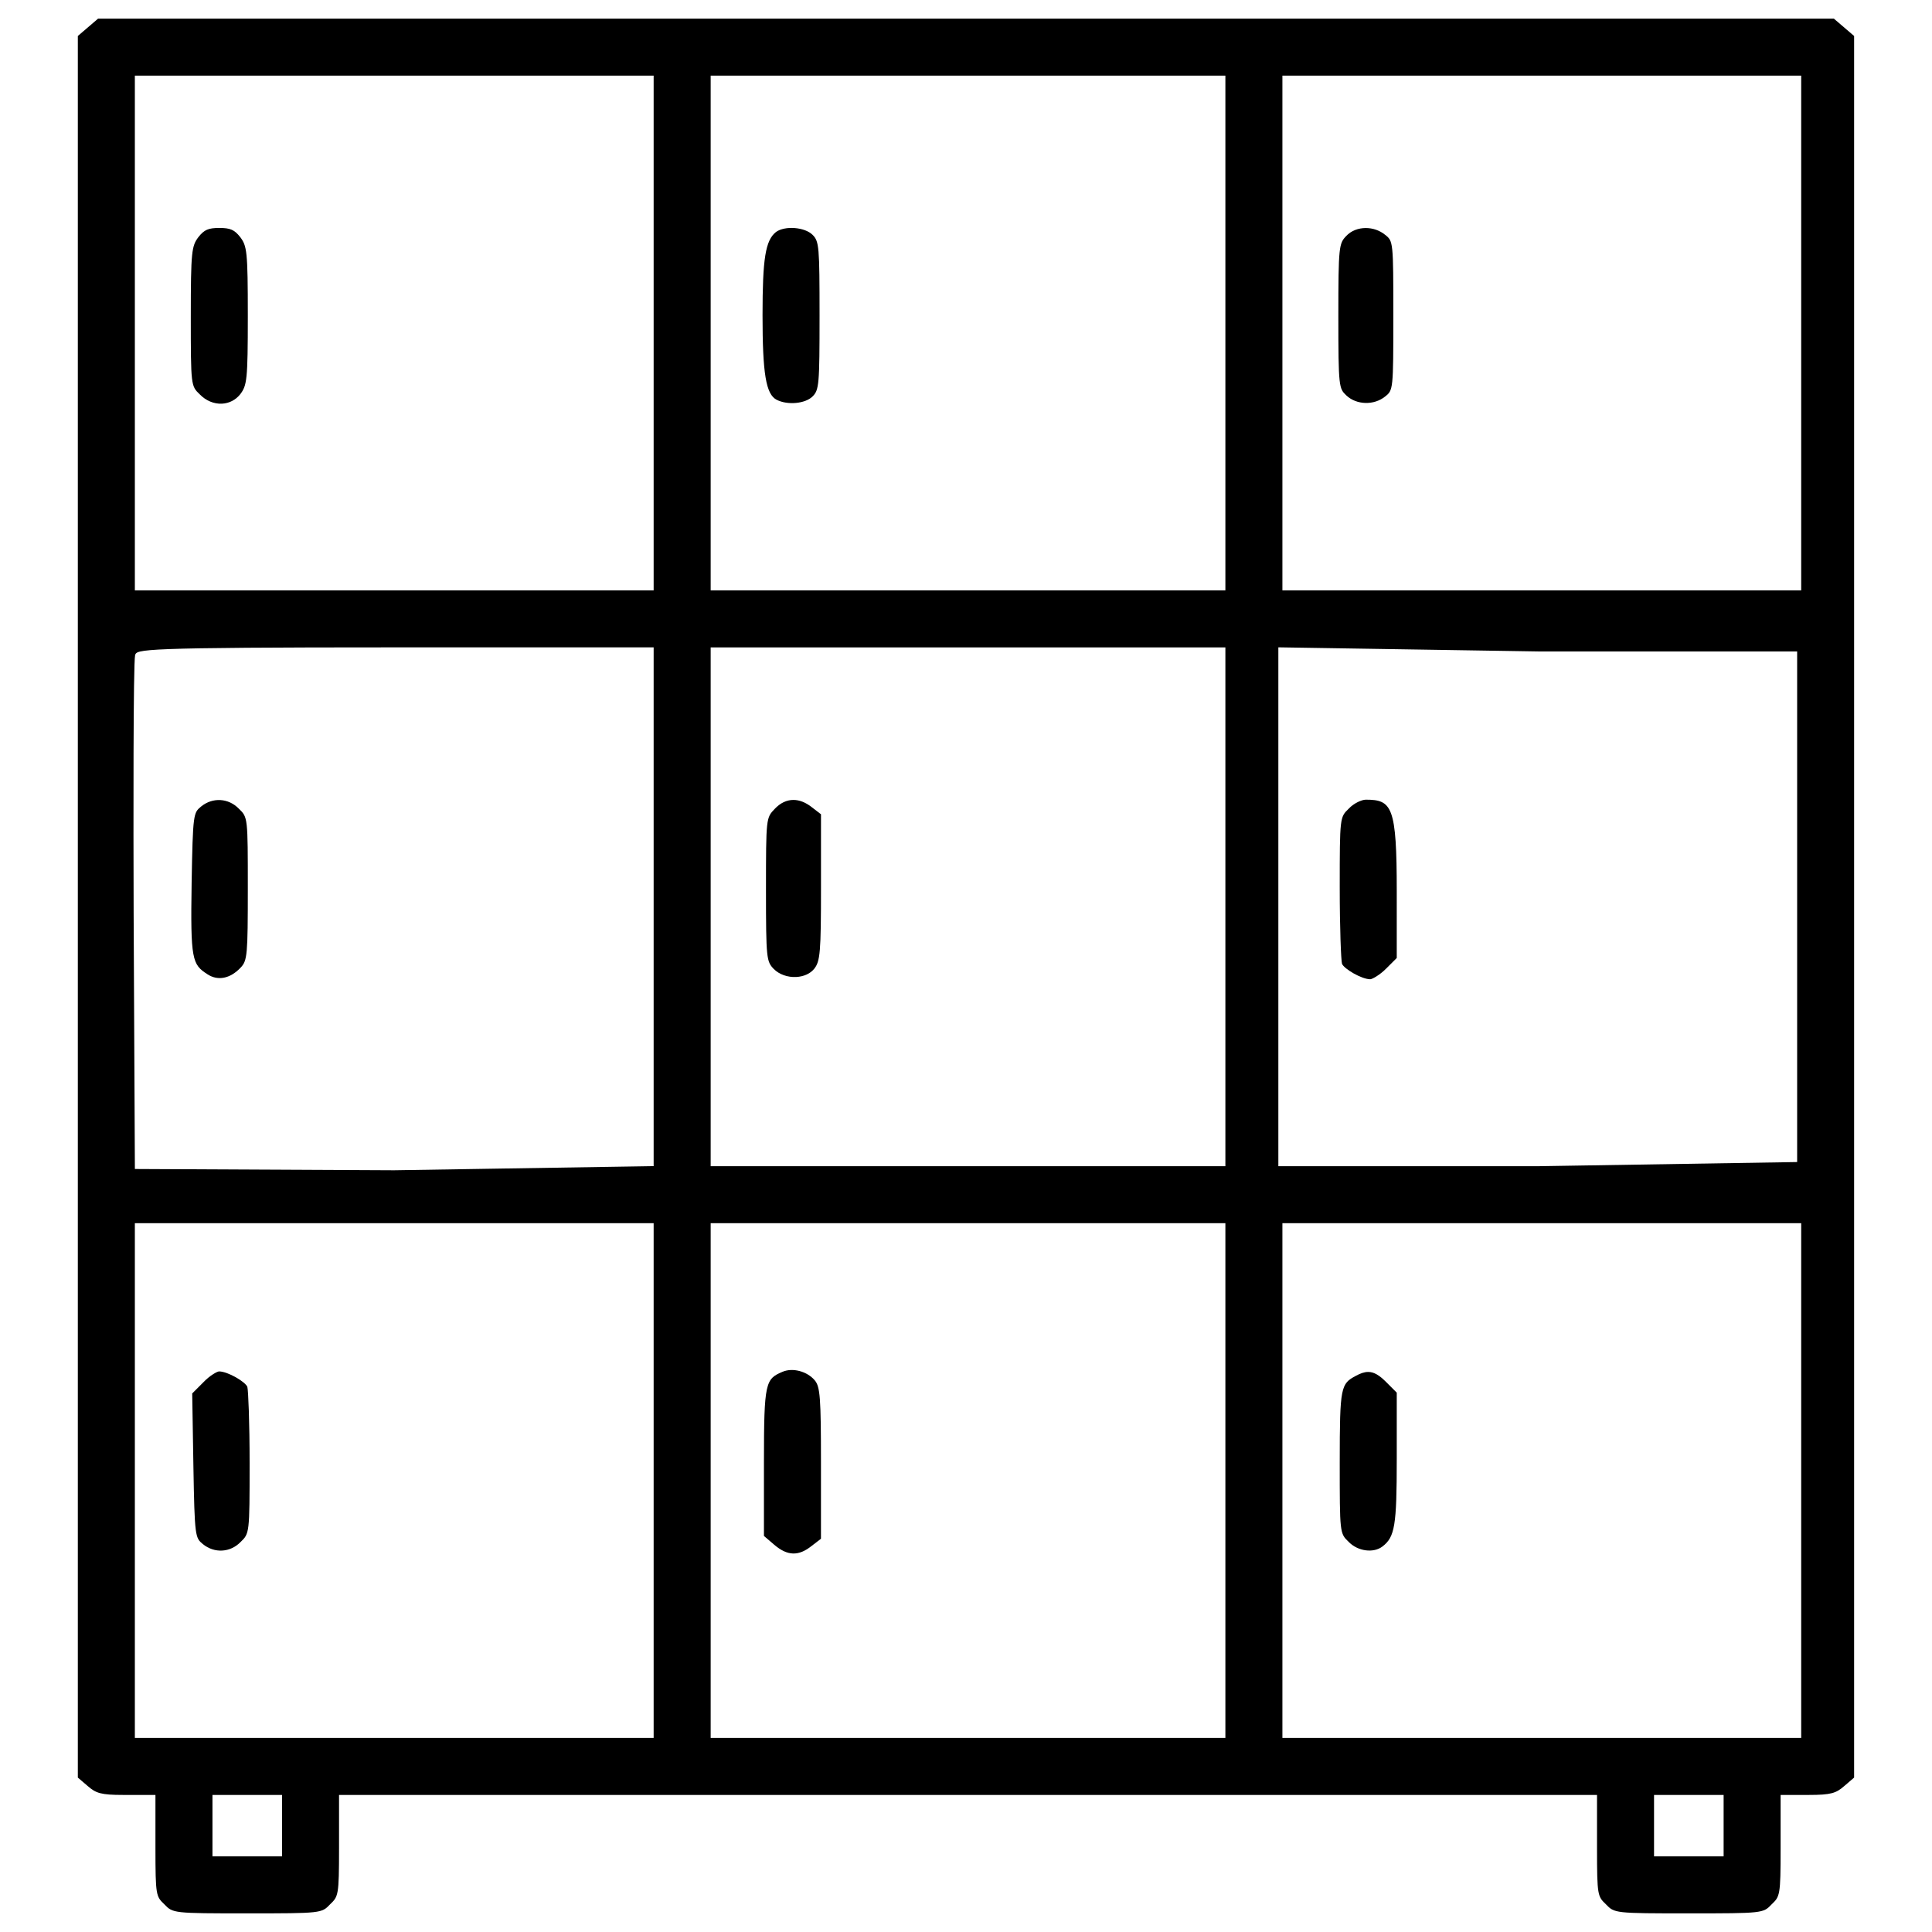 <?xml version="1.0" encoding="utf-8"?>
<!-- Generator: Adobe Illustrator 23.1.1, SVG Export Plug-In . SVG Version: 6.00 Build 0)  -->
<svg version="1.1" id="Layer_1" xmlns="http://www.w3.org/2000/svg" xmlns:xlink="http://www.w3.org/1999/xlink" x="0px" y="0px"
	 viewBox="0 0 700 700" style="enable-background:new 0 0 700 700;" xml:space="preserve">
<g>
	<path d="M35.54,6.75l-7.34,6.29v631.01l3.62,3.1c2.93,2.55,4.74,3.19,12.78,3.19h11.72v19.26c0,17.27,0.24,17.5,3.23,20.37
		c3.09,3.22,3.15,3.28,30.03,3.28c26.88,0,26.94-0.06,29.98-3.24c3.03-2.91,3.28-3.14,3.28-20.41v-19.26h455.79v19.26
		c0,17.27,0.24,17.5,3.23,20.37c3.09,3.22,3.15,3.28,30.03,3.28c26.88,0,26.94-0.06,29.98-3.24c3.03-2.91,3.28-3.14,3.28-20.41
		v-19.26h10.24c8.04,0,9.85-0.64,12.77-3.18l3.62-3.11V13.04l-7.34-6.29H35.54z M102.19,672.59H76.98v-22.25h25.21V672.59z
		 M236.83,629.68H48.86V443.19h187.97V629.68z M236.83,422.51l-94.02,1.5l-93.94-0.46l-0.45-92.62c-0.1-33.72-0.16-90.16,0.53-93.55
		l-0.01,0c0.7-2.11,0.94-2.83,94.28-2.83h93.61V422.51z M236.83,213.9H48.86V27.41h187.97V213.9z M443.99,629.68H257.49V443.19
		h186.49V629.68z M443.99,422.53H257.49V234.56h186.49V422.53z M443.99,213.9H257.49V27.41h186.49V213.9z M463.17,234.54l94.69,1.5
		h93.28v184.99l-93.28,1.5h-93.18h-1.51V234.54z M624.5,672.59h-25.21v-22.25h25.21V672.59z M652.62,629.68H464.64V443.19h187.97
		V629.68z M652.62,213.9H464.64V27.41h187.97V213.9z"/>
	<path d="M79.46,82.59c-3.95,0-5.44,0.64-7.54,3.27c-2.47,3.26-2.79,5.1-2.79,28.81c0,25.1,0.06,25.16,3.24,28.21
		c2.24,2.3,5.16,3.52,8.04,3.38c2.61-0.13,4.96-1.33,6.6-3.38c2.46-3.24,2.78-5.04,2.78-28.5s-0.32-25.27-2.8-28.53
		C84.91,83.23,83.42,82.59,79.46,82.59z"/>
	<path d="M281.16,84.05c-3.83,3.06-4.88,9.57-4.88,30.17c0,21.19,1.24,28.63,5.1,30.62c3.94,2.03,10.4,1.44,13.04-1.21
		c2.35-2.35,2.52-4.27,2.52-29.27c0-25-0.16-26.91-2.52-29.27C291.59,82.27,284.42,81.7,281.16,84.05z"/>
	<path d="M501.85,85.07c-2.02-1.64-4.54-2.45-7-2.45c-2.69,0-5.3,0.97-7.09,2.89l-0.01,0.01c-2.6,2.72-2.84,3.7-2.84,29
		c0,26,0.22,26.21,2.94,28.8c3.69,3.43,9.97,3.6,13.99,0.36c2.93-2.32,2.99-2.37,2.99-29.31S504.78,87.39,501.85,85.07z"/>
	<path d="M75.11,352.96c3.81,2.54,8.34,1.63,12.13-2.43c2.36-2.49,2.55-4.62,2.55-28.56c0-25.84,0-25.84-3.24-28.95
		c-3.76-3.89-9.5-4.21-13.68-0.81c-2.77,2.29-3,2.49-3.44,27.71C68.98,347.88,69.65,349.41,75.11,352.96z"/>
	<path d="M287.47,289.83c-2.43,0-4.76,1.09-6.8,3.27l-0.01,0.01c-3.07,3.2-3.13,3.26-3.13,29.29c0,25.13,0.2,25.94,2.84,28.7
		c1.96,1.96,5.01,3.05,8.15,2.88c2.72-0.15,5.07-1.22,6.46-2.94c2.2-2.72,2.48-6.03,2.48-29.53v-26.48l-3.26-2.51
		C291.95,290.73,289.67,289.83,287.47,289.83z"/>
	<path d="M494.86,289.74c-1.49,0-4.39,1.32-6.15,3.22l-0.06,0.06c-3.17,3.05-3.24,3.11-3.24,28.36c0,15.11,0.48,26.56,0.82,27.81
		c0.71,1.82,7.09,5.61,10.25,5.61c0.68-0.02,3.39-1.49,5.74-3.85l3.85-3.85V323C506.07,292.2,504.38,289.74,494.86,289.74z"/>
	<path d="M79.37,496.89c-0.71,0.02-3.43,1.54-5.71,3.96l-0.03,0.03l-3.99,3.99l0.43,26.14c0.44,25.97,0.67,26.16,3.45,28.46
		c4.18,3.4,9.92,3.07,13.64-0.77c3.22-3.09,3.28-3.15,3.28-28.4c0-15.11-0.48-26.56-0.82-27.81
		C88.91,500.67,82.54,496.89,79.37,496.89z"/>
	<path d="M283.51,497.03L283.51,497.03c-6.15,2.62-6.72,3.69-6.72,32.67v26.8l3.75,3.21c4.76,4.06,8.8,4.19,13.5,0.43l3.41-2.62
		v-27.36c0-23.77-0.29-27.7-2.25-30.04C292.44,496.84,287.19,495.45,283.51,497.03z"/>
	<path d="M495.72,497.08c-1.34,0-2.76,0.48-4.44,1.39l-0.01,0.01c-5.45,2.91-5.86,3.79-5.86,31.22c0,25.84,0,25.84,3.24,28.95
		c3.29,3.41,8.99,4.17,12.24,1.67c4.5-3.44,5.18-7.59,5.18-31.65v-24.09l-3.85-3.85C499.74,498.25,497.82,497.08,495.72,497.08z"/>
</g>
</svg>
